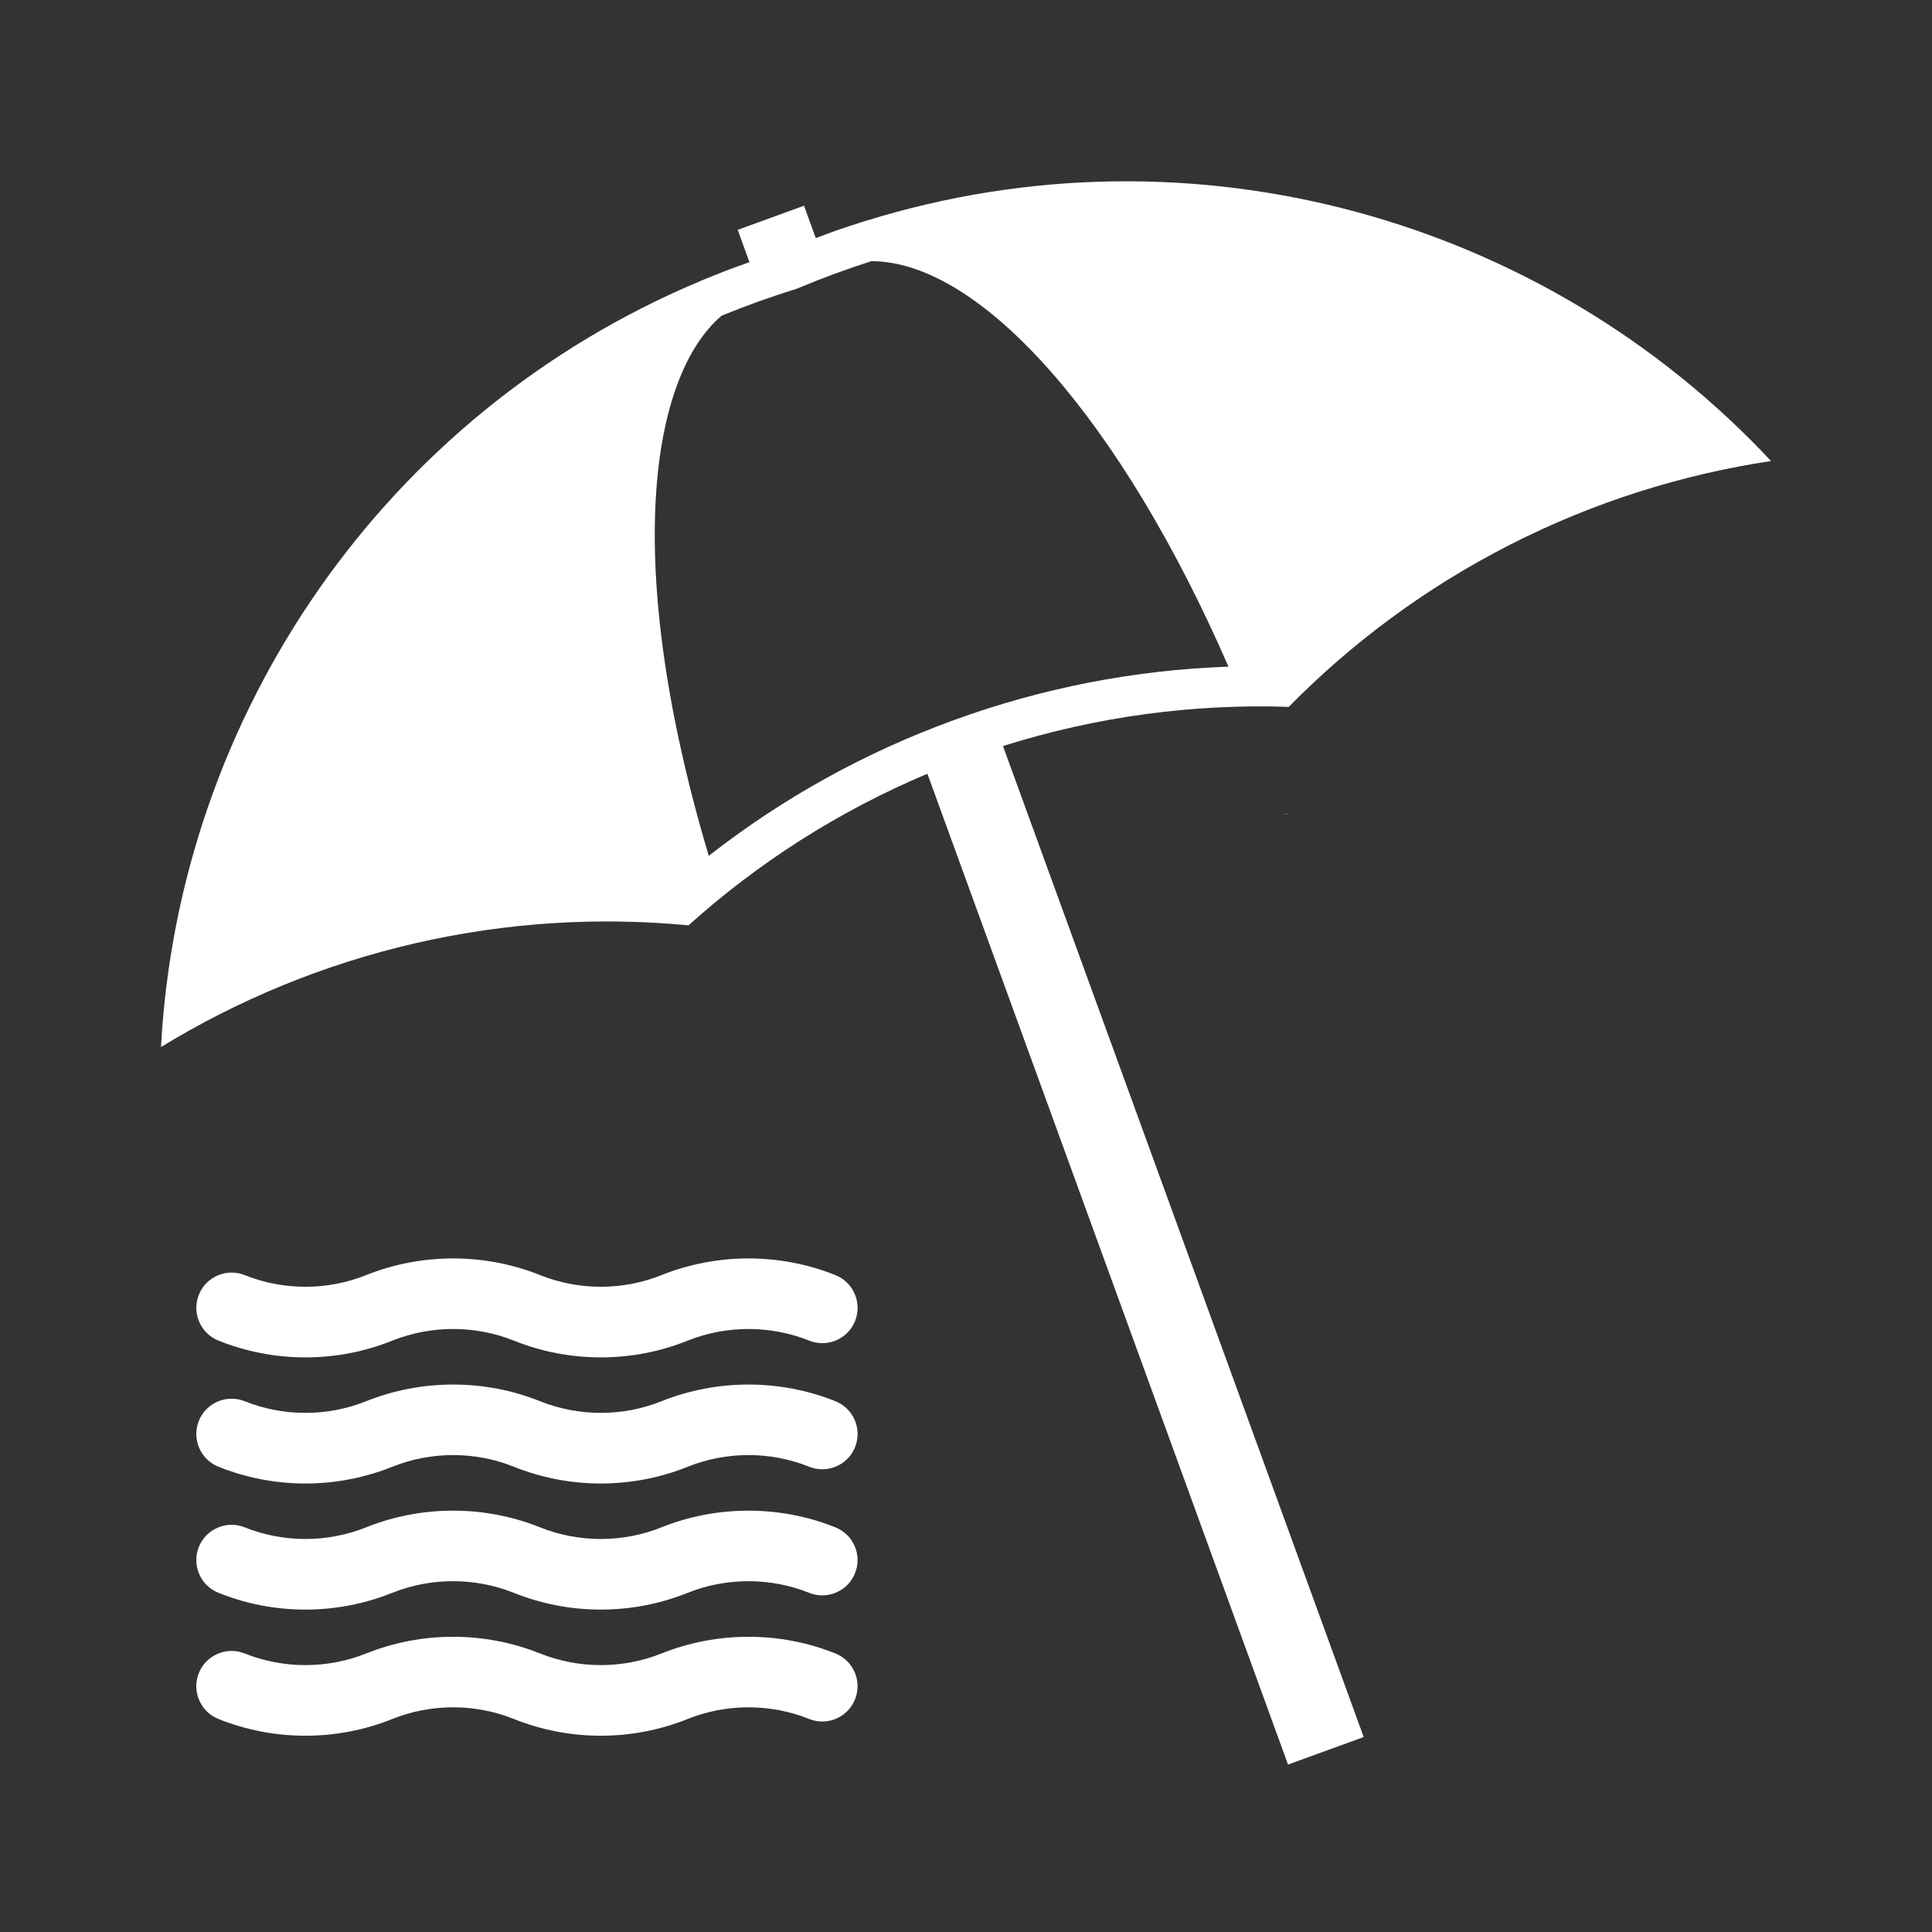 <svg xmlns="http://www.w3.org/2000/svg" xmlns:xlink="http://www.w3.org/1999/xlink" version="1.1" x="0px" y="0px" viewBox="0 0 100 100" enable-background="new 0 0 100 100" xml:space="preserve"><rect x="0" y="0" width="100" height="100" fill="#333333" stroke="none"/><path style="fill:white" d="M10.292,80.069c0.376-0.936,1.441-1.39,2.375-1.014c2.001,0.804,4.28,0.803,6.28,0.001c0.001-0.001,0.002-0.002,0.003-0.002  c2.87-1.15,6.128-1.15,9-0.001c0.001,0.001,0.002,0.001,0.003,0.001c2.004,0.806,4.282,0.804,6.281,0.002  c0.001-0.001,0.002-0.002,0.003-0.002c2.871-1.15,6.13-1.15,9.003,0c0.936,0.375,1.391,1.438,1.016,2.375  c-0.286,0.713-0.972,1.147-1.696,1.147c-0.226,0-0.456-0.043-0.679-0.132c-2.004-0.802-4.28-0.802-6.284,0  c-0.003,0.001-0.007,0.002-0.01,0.003c-1.432,0.574-2.943,0.865-4.492,0.865c-1.551,0-3.066-0.292-4.502-0.868c0,0,0,0-0.001,0  c-2.003-0.802-4.279-0.802-6.283,0c-0.003,0.001-0.007,0.002-0.01,0.003c-1.432,0.574-2.943,0.865-4.492,0.865  c-1.552,0-3.066-0.292-4.502-0.869C10.371,82.068,9.917,81.005,10.292,80.069z M43.243,85.584c-2.868-1.153-6.125-1.152-8.993-0.004  c-0.003,0.001-0.007,0.002-0.011,0.003c-2.003,0.803-4.279,0.803-6.286,0c-0.002-0.001-0.005-0.001-0.008-0.002  c-2.866-1.15-6.119-1.148-8.984-0.001c-0.003,0.001-0.007,0.002-0.011,0.003c-2.003,0.803-4.279,0.804-6.284,0  c-0.937-0.373-2,0.08-2.375,1.016c-0.375,0.937,0.08,2,1.016,2.375c1.436,0.575,2.951,0.867,4.501,0.867  c1.551,0,3.066-0.292,4.502-0.867c0.001-0.001,0.002-0.001,0.003-0.002c2-0.802,4.279-0.802,6.279,0.001  c0.001,0,0.001,0.001,0.002,0.001c1.437,0.575,2.952,0.867,4.501,0.867c1.551,0,3.066-0.292,4.502-0.867  c0.001-0.001,0.002-0.001,0.003-0.002c2-0.802,4.28-0.802,6.28,0.001c0.223,0.09,0.454,0.133,0.68,0.133  c0.724,0,1.409-0.434,1.695-1.146C44.633,87.023,44.179,85.96,43.243,85.584z M43.242,65.999c-2.873-1.151-6.132-1.149-9.003,0  C34.238,66,34.237,66,34.236,66.001c-1.999,0.802-4.277,0.804-6.281-0.002c-0.001,0-0.002,0-0.003-0.001  c-2.873-1.15-6.13-1.148-9,0.001C18.95,66,18.949,66,18.948,66.001c-2,0.802-4.279,0.803-6.28-0.001  c-0.934-0.375-2,0.078-2.375,1.014s0.078,1.999,1.014,2.375c1.436,0.577,2.95,0.869,4.502,0.869c1.548,0,3.06-0.291,4.492-0.865  c0.003-0.001,0.007-0.002,0.01-0.003c2.003-0.802,4.279-0.802,6.283-0.001c0,0.001,0,0.001,0.001,0.001  c1.437,0.576,2.951,0.868,4.502,0.868c1.548,0,3.06-0.291,4.492-0.865c0.003-0.001,0.007-0.002,0.01-0.003  c2.004-0.802,4.28-0.802,6.284,0c0.223,0.089,0.453,0.132,0.679,0.132c0.724,0,1.41-0.435,1.696-1.147  C44.633,67.438,44.178,66.374,43.242,65.999z M43.242,72.527c-2.875-1.151-6.127-1.151-9.003,0c-2.005,0.805-4.275,0.805-6.284,0  c0,0,0,0-0.001,0c-2.876-1.151-6.127-1.151-9.003,0c-2.006,0.805-4.277,0.805-6.284,0c-0.937-0.372-2,0.08-2.375,1.016  c-0.375,0.937,0.08,2,1.016,2.375c1.438,0.576,2.952,0.868,4.501,0.868c1.549,0,3.064-0.292,4.502-0.868  c2.006-0.804,4.277-0.806,6.284,0c0.001,0,0.002,0,0.003,0.001c1.438,0.575,2.952,0.867,4.499,0.867  c1.549,0,3.064-0.292,4.502-0.868c2.006-0.804,4.276-0.806,6.284,0c0.223,0.089,0.453,0.132,0.679,0.132  c0.724,0,1.41-0.435,1.696-1.147C44.633,73.966,44.178,72.902,43.242,72.527z M66.624,42.145c-0.003-0.005-0.005-0.011-0.008-0.017  l-0.132,0.041C66.573,42.153,66.624,42.145,66.624,42.145z M44.628,11.488c-0.629,0.198-1.257,0.407-1.882,0.634  C43.372,11.897,43.999,11.687,44.628,11.488z M36.417,14.477c0.608-0.252,1.223-0.493,1.846-0.723  C37.639,13.981,37.025,14.225,36.417,14.477z M66.7,36.588c-4.891-0.165-9.881,0.48-14.786,2.027l18.67,51.293l-3.916,1.426  L48.002,40.049c-4.646,1.958-8.792,4.636-12.365,7.846c0,0-0.001,0-0.001-0.001c0,0,0,0,0,0.001  c-4.624-0.44-9.396-0.168-14.17,0.934c-4.771,1.102-9.173,2.946-13.133,5.366C9.25,37.055,19.858,21.41,36.26,14.544  c0.005-0.004,0.01-0.008,0.014-0.012c0.047-0.02,0.096-0.036,0.143-0.056l0,0c0.778-0.323,1.572-0.622,2.375-0.906l-0.609-1.673  l3.432-1.249l0.609,1.673c0.799-0.299,1.6-0.58,2.405-0.833c0,0,0,0,0,0c0.047-0.015,0.094-0.033,0.142-0.048  c0.006,0,0.012,0,0.017,0c16.979-5.284,35.162-0.117,46.88,12.422c-4.588,0.692-9.146,2.11-13.509,4.332  c-4.366,2.225-8.196,5.083-11.455,8.394C66.702,36.588,66.701,36.588,66.7,36.588z M50.083,39.231  c-0.003,0.001-0.006,0.002-0.009,0.003s-0.005,0.002-0.008,0.003L50.083,39.231z M63.586,34.507  c-5.508-12.653-12.753-20.966-18.476-20.99c-1.31,0.417-2.579,0.885-3.776,1.391l-0.2,0.073c-1.242,0.381-2.514,0.839-3.785,1.361  c-3.695,3.14-5.169,12.831-0.664,27.956c3.826-2.991,8.077-5.348,12.676-7.021C53.951,35.605,58.729,34.676,63.586,34.507z"></path></svg>